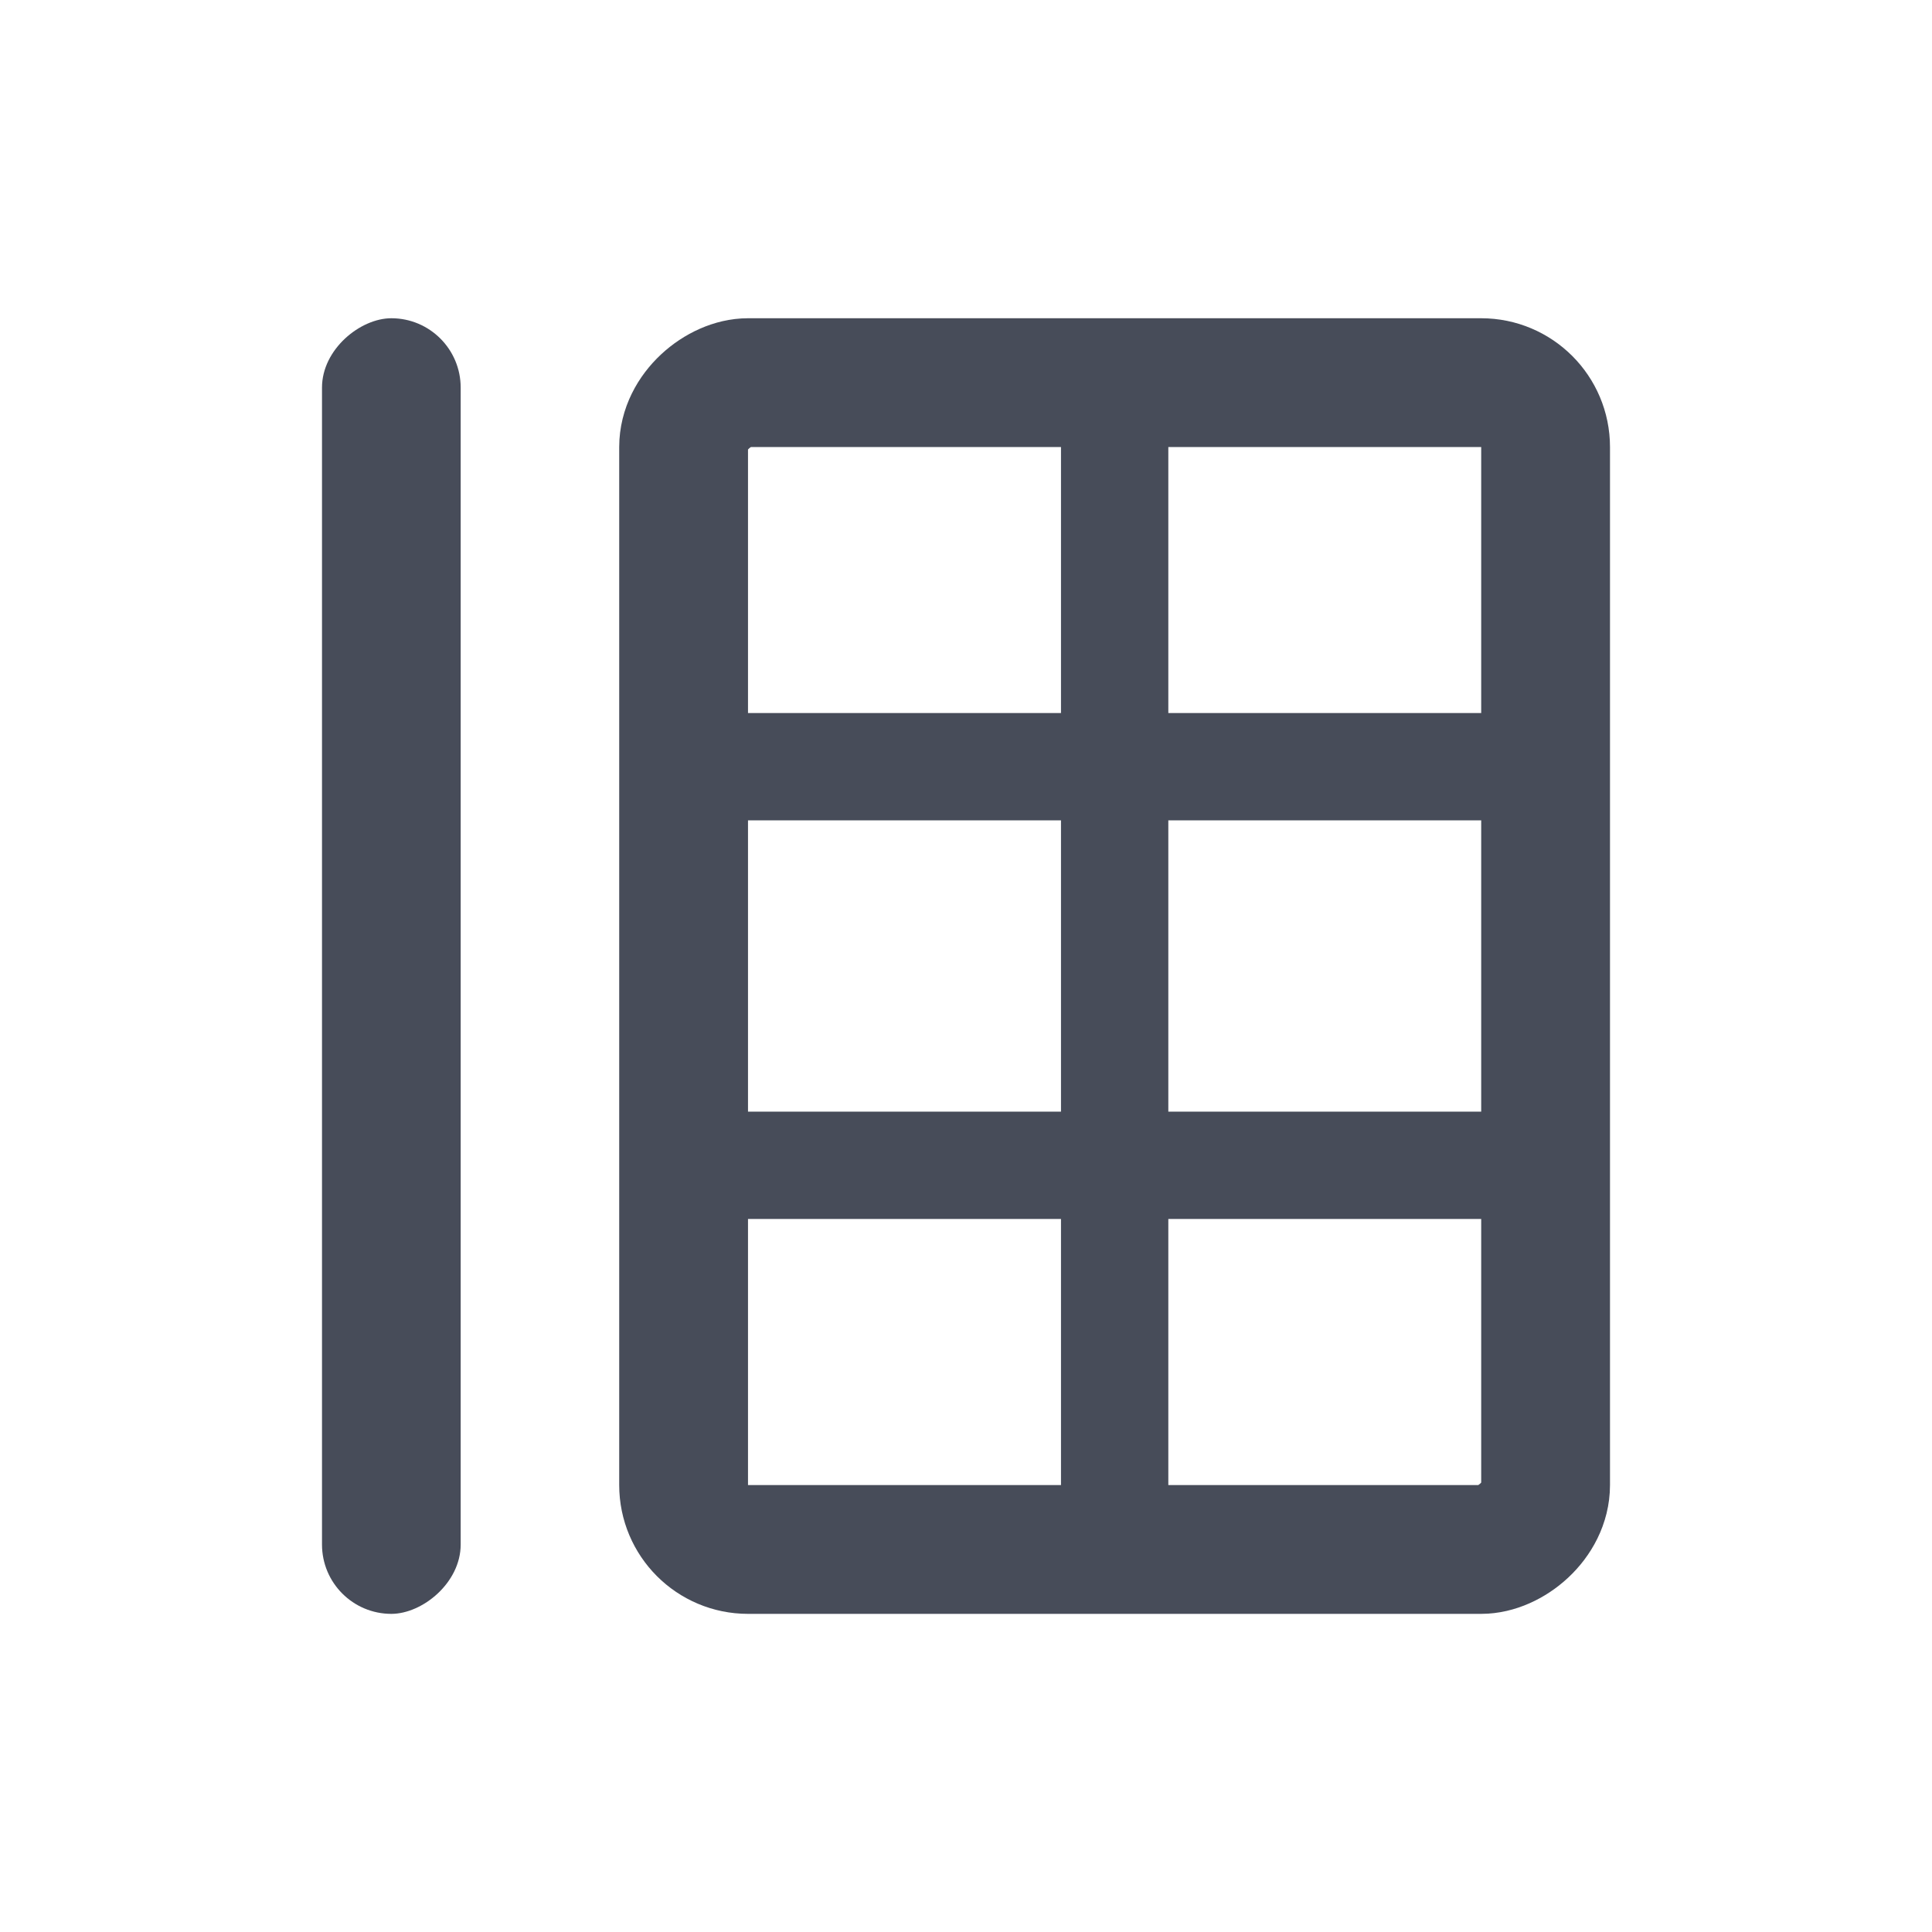 <?xml version="1.0" encoding="UTF-8"?>
<svg width="18px" height="18px" viewBox="0 0 18 18" version="1.1" xmlns="http://www.w3.org/2000/svg" xmlns:xlink="http://www.w3.org/1999/xlink">
    <title>icon/富文本/左侧插入列</title>
    <g id="icon/富文本/左侧插入列" stroke="none" stroke-width="1" fill="none" fill-rule="evenodd">
        <g id="上方插入行" transform="translate(9, 9) rotate(-90) translate(-9, -9) translate(2.5, 3)">
            <rect id="矩形" stroke="#474C59" stroke-width="1.2" x="1.064" y="3.369" width="10.871" height="8.031" rx="0.6"></rect>
            <rect id="矩形" fill="#474C59" x="0.464" y="-4.20176714e-14" width="12.071" height="1.292" rx="0.646"></rect>
            <line x1="0.929" y1="7.385" x2="12.071" y2="7.385" id="路径-12" stroke="#474C59"></line>
            <line x1="4.643" y1="3.692" x2="4.643" y2="11.077" id="路径-13" stroke="#474C59"></line>
            <line x1="8.357" y1="3.692" x2="8.357" y2="11.077" id="路径-13备份" stroke="#474C59"></line>
        </g>
    </g>
</svg>
